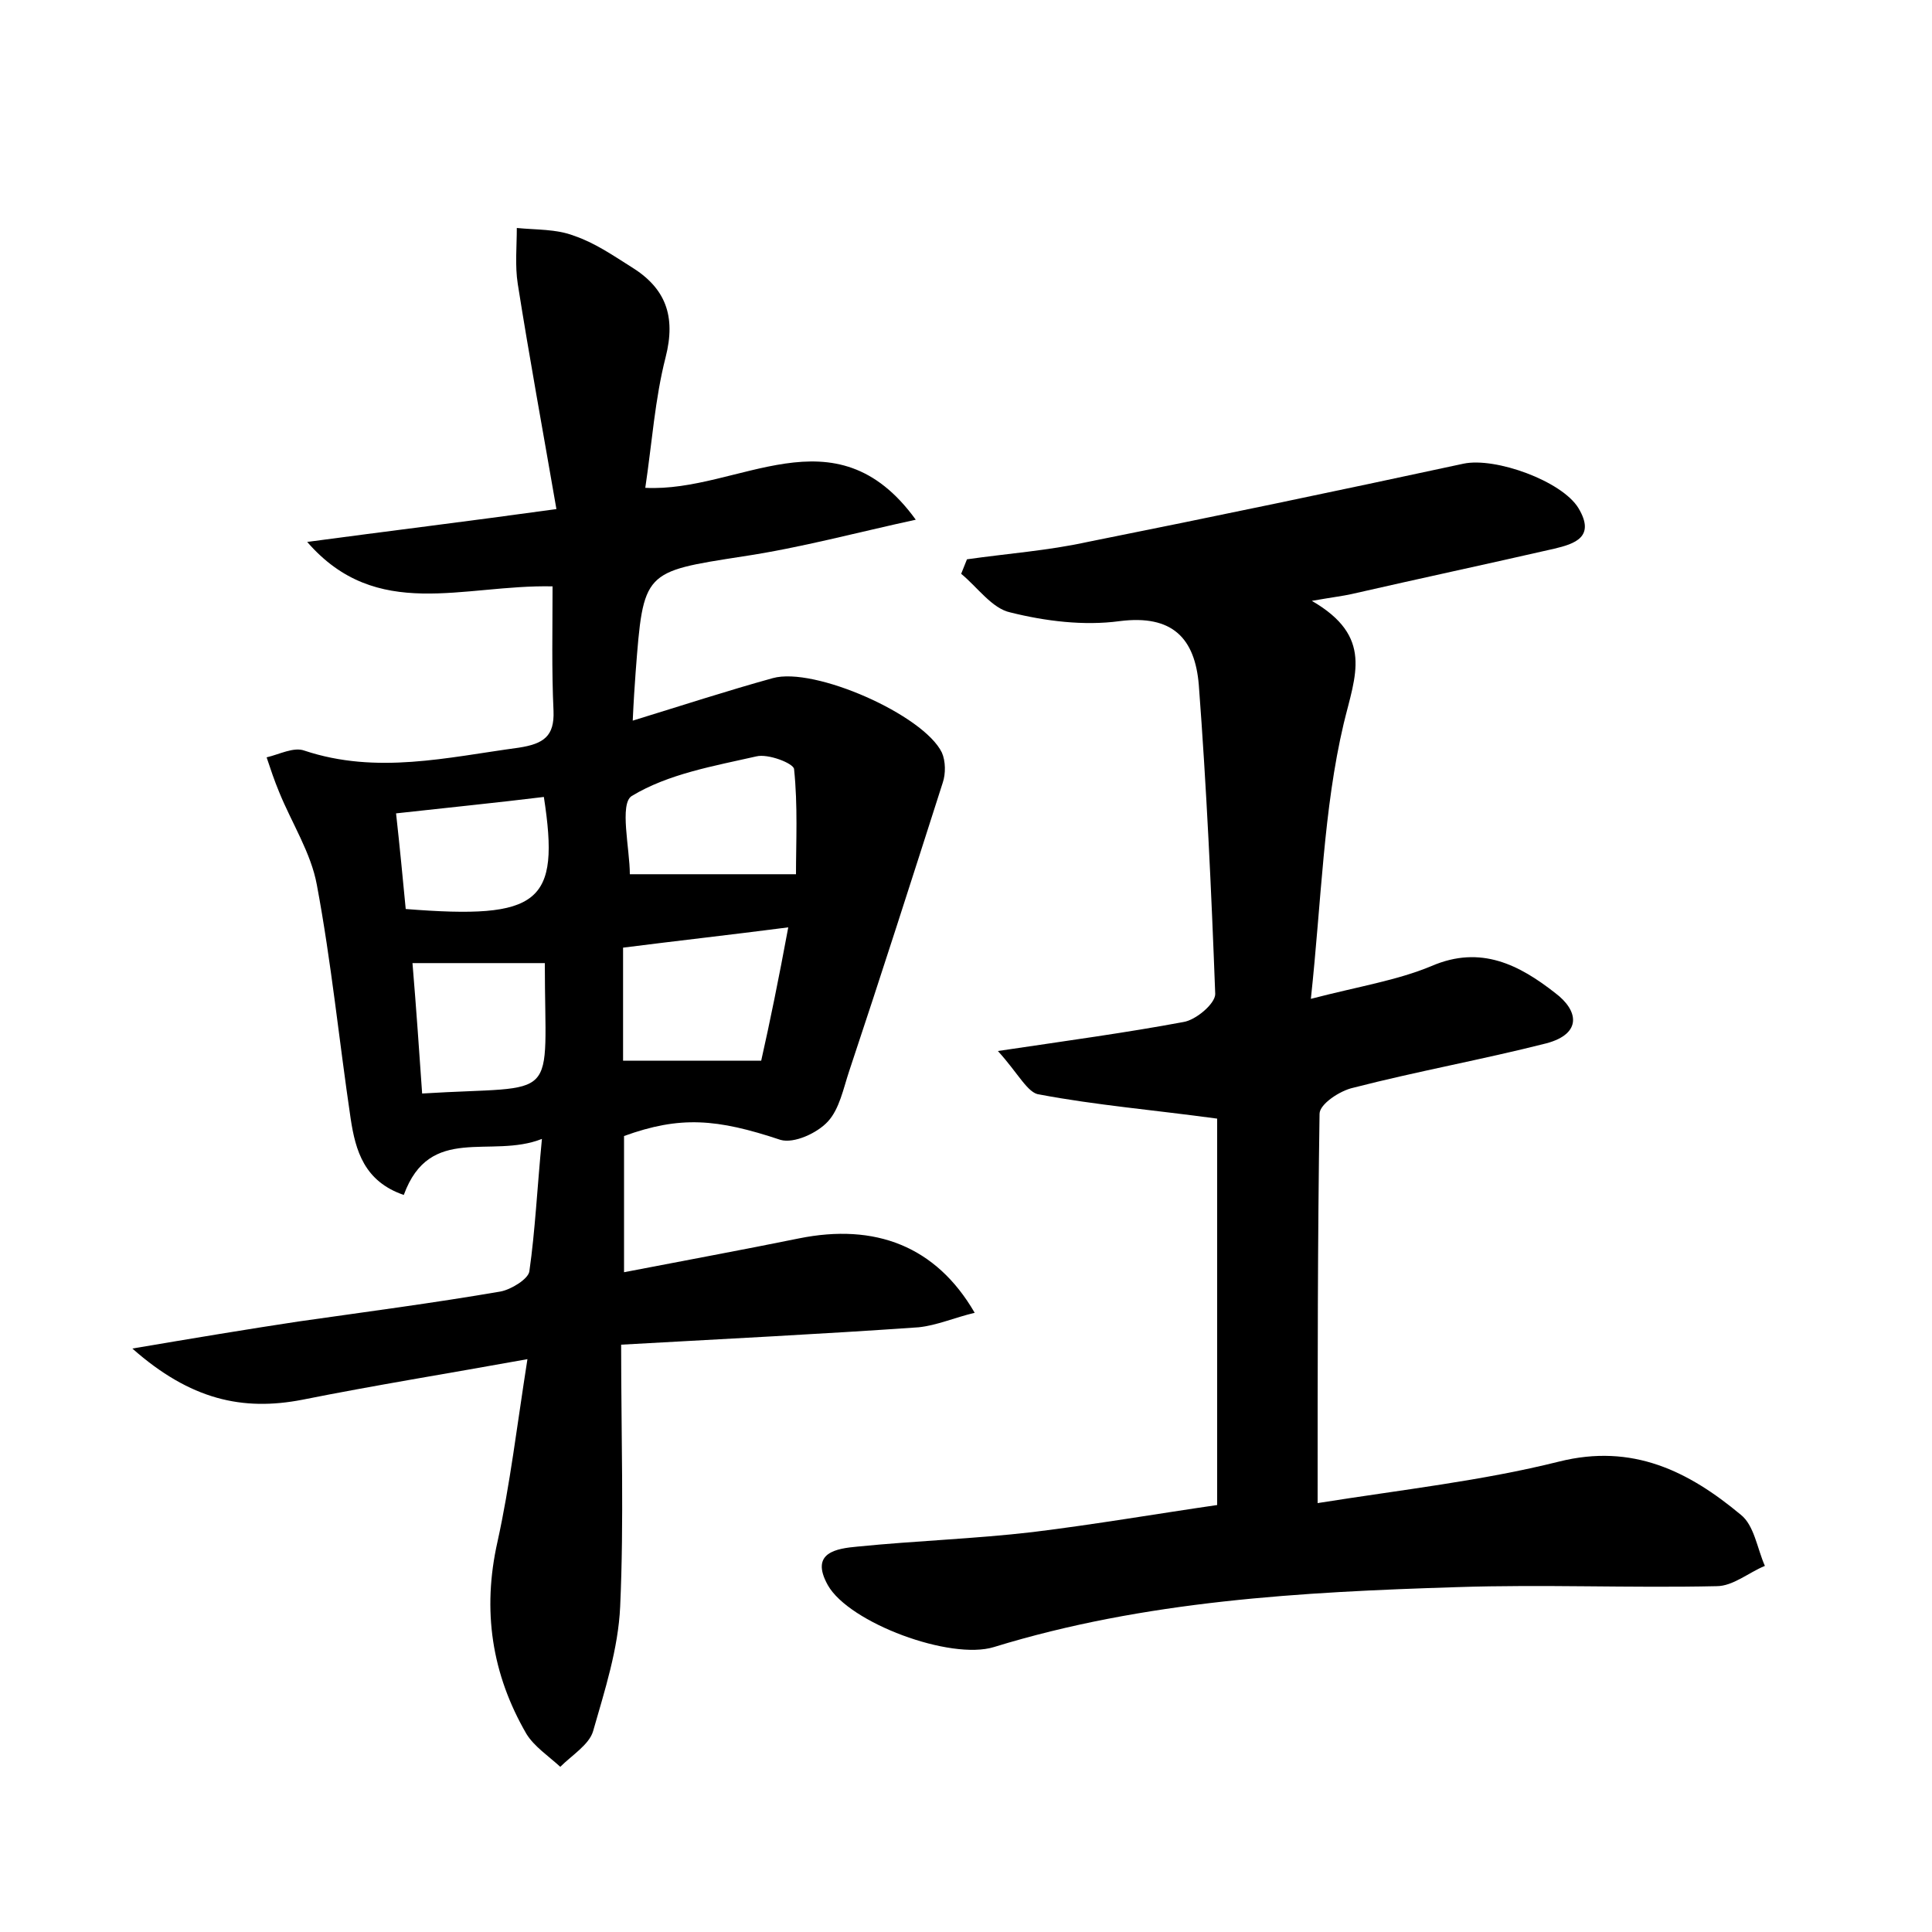 <?xml version="1.0" encoding="utf-8"?>
<!-- Generator: Adobe Illustrator 22.0.0, SVG Export Plug-In . SVG Version: 6.00 Build 0)  -->
<svg version="1.1" id="图层_1" xmlns="http://www.w3.org/2000/svg" xmlns:xlink="http://www.w3.org/1999/xlink" x="0px" y="0px"
	 viewBox="0 0 200 200" style="enable-background:new 0 0 200 200;" xml:space="preserve">
<style type="text/css">
	.st0{fill:#FFFFFF;}
</style>
<g>
	
	<path d="M57.2,60.7c-9.3-0.2-18.2,3.7-25.4-4.6C40,55,48.2,54,57.6,52.7c-1.4-8.1-2.8-15.7-4-23.3c-0.3-1.9-0.1-3.9-0.1-5.8
		c2,0.2,4.1,0.1,5.9,0.8c2.1,0.7,4,2,5.9,3.2c3.6,2.2,4.7,5.1,3.6,9.4c-1.1,4.3-1.4,8.8-2.1,13.5c9.7,0.5,19.6-8.3,28,3.3
		c-6,1.3-11.9,2.9-17.9,3.8c-10.3,1.6-10.3,1.5-11.1,12c-0.1,1.4-0.2,2.8-0.3,5c5.2-1.6,9.8-3.1,14.5-4.4c4.3-1.2,15.6,3.8,17.5,7.7
		c0.4,0.9,0.4,2.2,0.1,3.1c-3.2,10-6.4,20-9.7,29.9c-0.6,1.8-1,3.9-2.2,5.2c-1.1,1.2-3.5,2.3-4.9,1.9c-6.6-2.2-10.4-2.5-16.2-0.4
		c0,4.6,0,9.1,0,14.1c6.2-1.2,12.2-2.3,18.1-3.5c7.9-1.6,14.2,0.8,18.2,7.7c-2.1,0.5-3.9,1.3-5.8,1.5c-10,0.7-20.1,1.2-30.8,1.8
		c0,9.3,0.3,18.2-0.1,27.1c-0.2,4.4-1.6,8.7-2.8,12.9c-0.4,1.4-2.2,2.5-3.4,3.7c-1.2-1.1-2.7-2.1-3.5-3.4c-3.6-6.2-4.6-12.8-3-19.9
		c1.3-5.9,2-11.9,3.1-18.9c-8.3,1.5-15.8,2.7-23.3,4.2c-6.2,1.2-11.6,0-17.6-5.3c6.5-1.1,11.9-2,17.2-2.8c7-1,13.9-1.9,20.9-3.1
		c1.1-0.2,2.9-1.3,3-2.1c0.6-4.2,0.8-8.5,1.3-13.7c-5.3,2.1-11.6-1.6-14.3,5.8c-4.1-1.4-5-4.6-5.5-7.9c-1.2-8.1-2-16.2-3.5-24.2
		c-0.6-3.3-2.6-6.4-3.9-9.6c-0.5-1.2-0.9-2.4-1.3-3.6c1.3-0.3,2.8-1.1,3.9-0.7c7.5,2.5,14.8,0.7,22.2-0.3c2.6-0.4,3.7-1.2,3.6-3.8
		C57.1,69.3,57.2,65.2,57.2,60.7z M82.4,90.5c0-3.3,0.2-7.1-0.2-10.9c-0.1-0.6-2.7-1.6-3.9-1.3c-4.4,1-9.1,1.8-12.9,4.1
		c-1.3,0.8-0.2,5.5-0.2,8.1C70.9,90.5,76.2,90.5,82.4,90.5z M81.6,96c-6.2,0.8-11.6,1.4-17.1,2.1c0,4.4,0,8.1,0,11.7
		c4.8,0,9.3,0,14.3,0C79.7,105.8,80.6,101.4,81.6,96z M56.4,99.7c-4.7,0-9.1,0-13.7,0c0.4,4.8,0.7,9.2,1,13.5
		C58.2,112.3,56.4,114.5,56.4,99.7z M56.3,82.5c-4.9,0.6-9.9,1.1-15.3,1.7c0.4,3.6,0.7,6.8,1,9.9C55.9,95.2,58,93.5,56.3,82.5z"/>
	<path d="M103.3,108.8c7.4-1.1,13.3-1.9,19.2-3c1.3-0.2,3.3-1.9,3.3-2.9c-0.4-10.7-0.9-21.4-1.7-32c-0.4-4.8-2.7-7.3-8.2-6.6
		c-3.7,0.5-7.7,0-11.3-0.9c-1.9-0.4-3.4-2.6-5.1-4c0.2-0.5,0.4-1,0.6-1.5c4.2-0.6,8.4-0.9,12.5-1.8c13-2.6,25.9-5.3,38.9-8.1
		c3.3-0.7,10.2,1.8,11.9,4.6c1.8,3-0.4,3.7-2.5,4.2c-7,1.6-14,3.1-21,4.7c-0.9,0.2-1.8,0.3-4.1,0.7c6.4,3.7,4.5,7.7,3.3,12.7
		c-2.1,8.9-2.3,18.3-3.4,28.5c5-1.3,8.9-1.9,12.5-3.4c5.1-2.2,9.1-0.1,12.8,2.8c2.4,1.8,2.8,4.2-0.9,5.2c-6.7,1.7-13.4,2.9-20,4.6
		c-1.4,0.3-3.5,1.7-3.5,2.7c-0.2,13.1-0.2,26.2-0.2,40.3c8.8-1.4,17-2.3,25-4.3c7.6-1.9,13.4,1,18.8,5.5c1.4,1.1,1.7,3.5,2.5,5.3
		c-1.7,0.7-3.3,2.1-5,2.1c-9,0.2-17.9-0.2-26.9,0.1c-16.1,0.5-32.3,1.4-47.9,6.2c-4.5,1.4-15-2.5-17.2-6.4c-1.9-3.4,0.9-3.8,3.1-4
		c6-0.6,12.1-0.8,18.1-1.5c6.5-0.8,12.9-1.9,19.1-2.8c0-13.8,0-27.3,0-40c-6.6-0.9-12.6-1.4-18.4-2.5
		C106.4,113.2,105.4,111.1,103.3,108.8z"/>
	
	
	
	
</g>
</svg>
